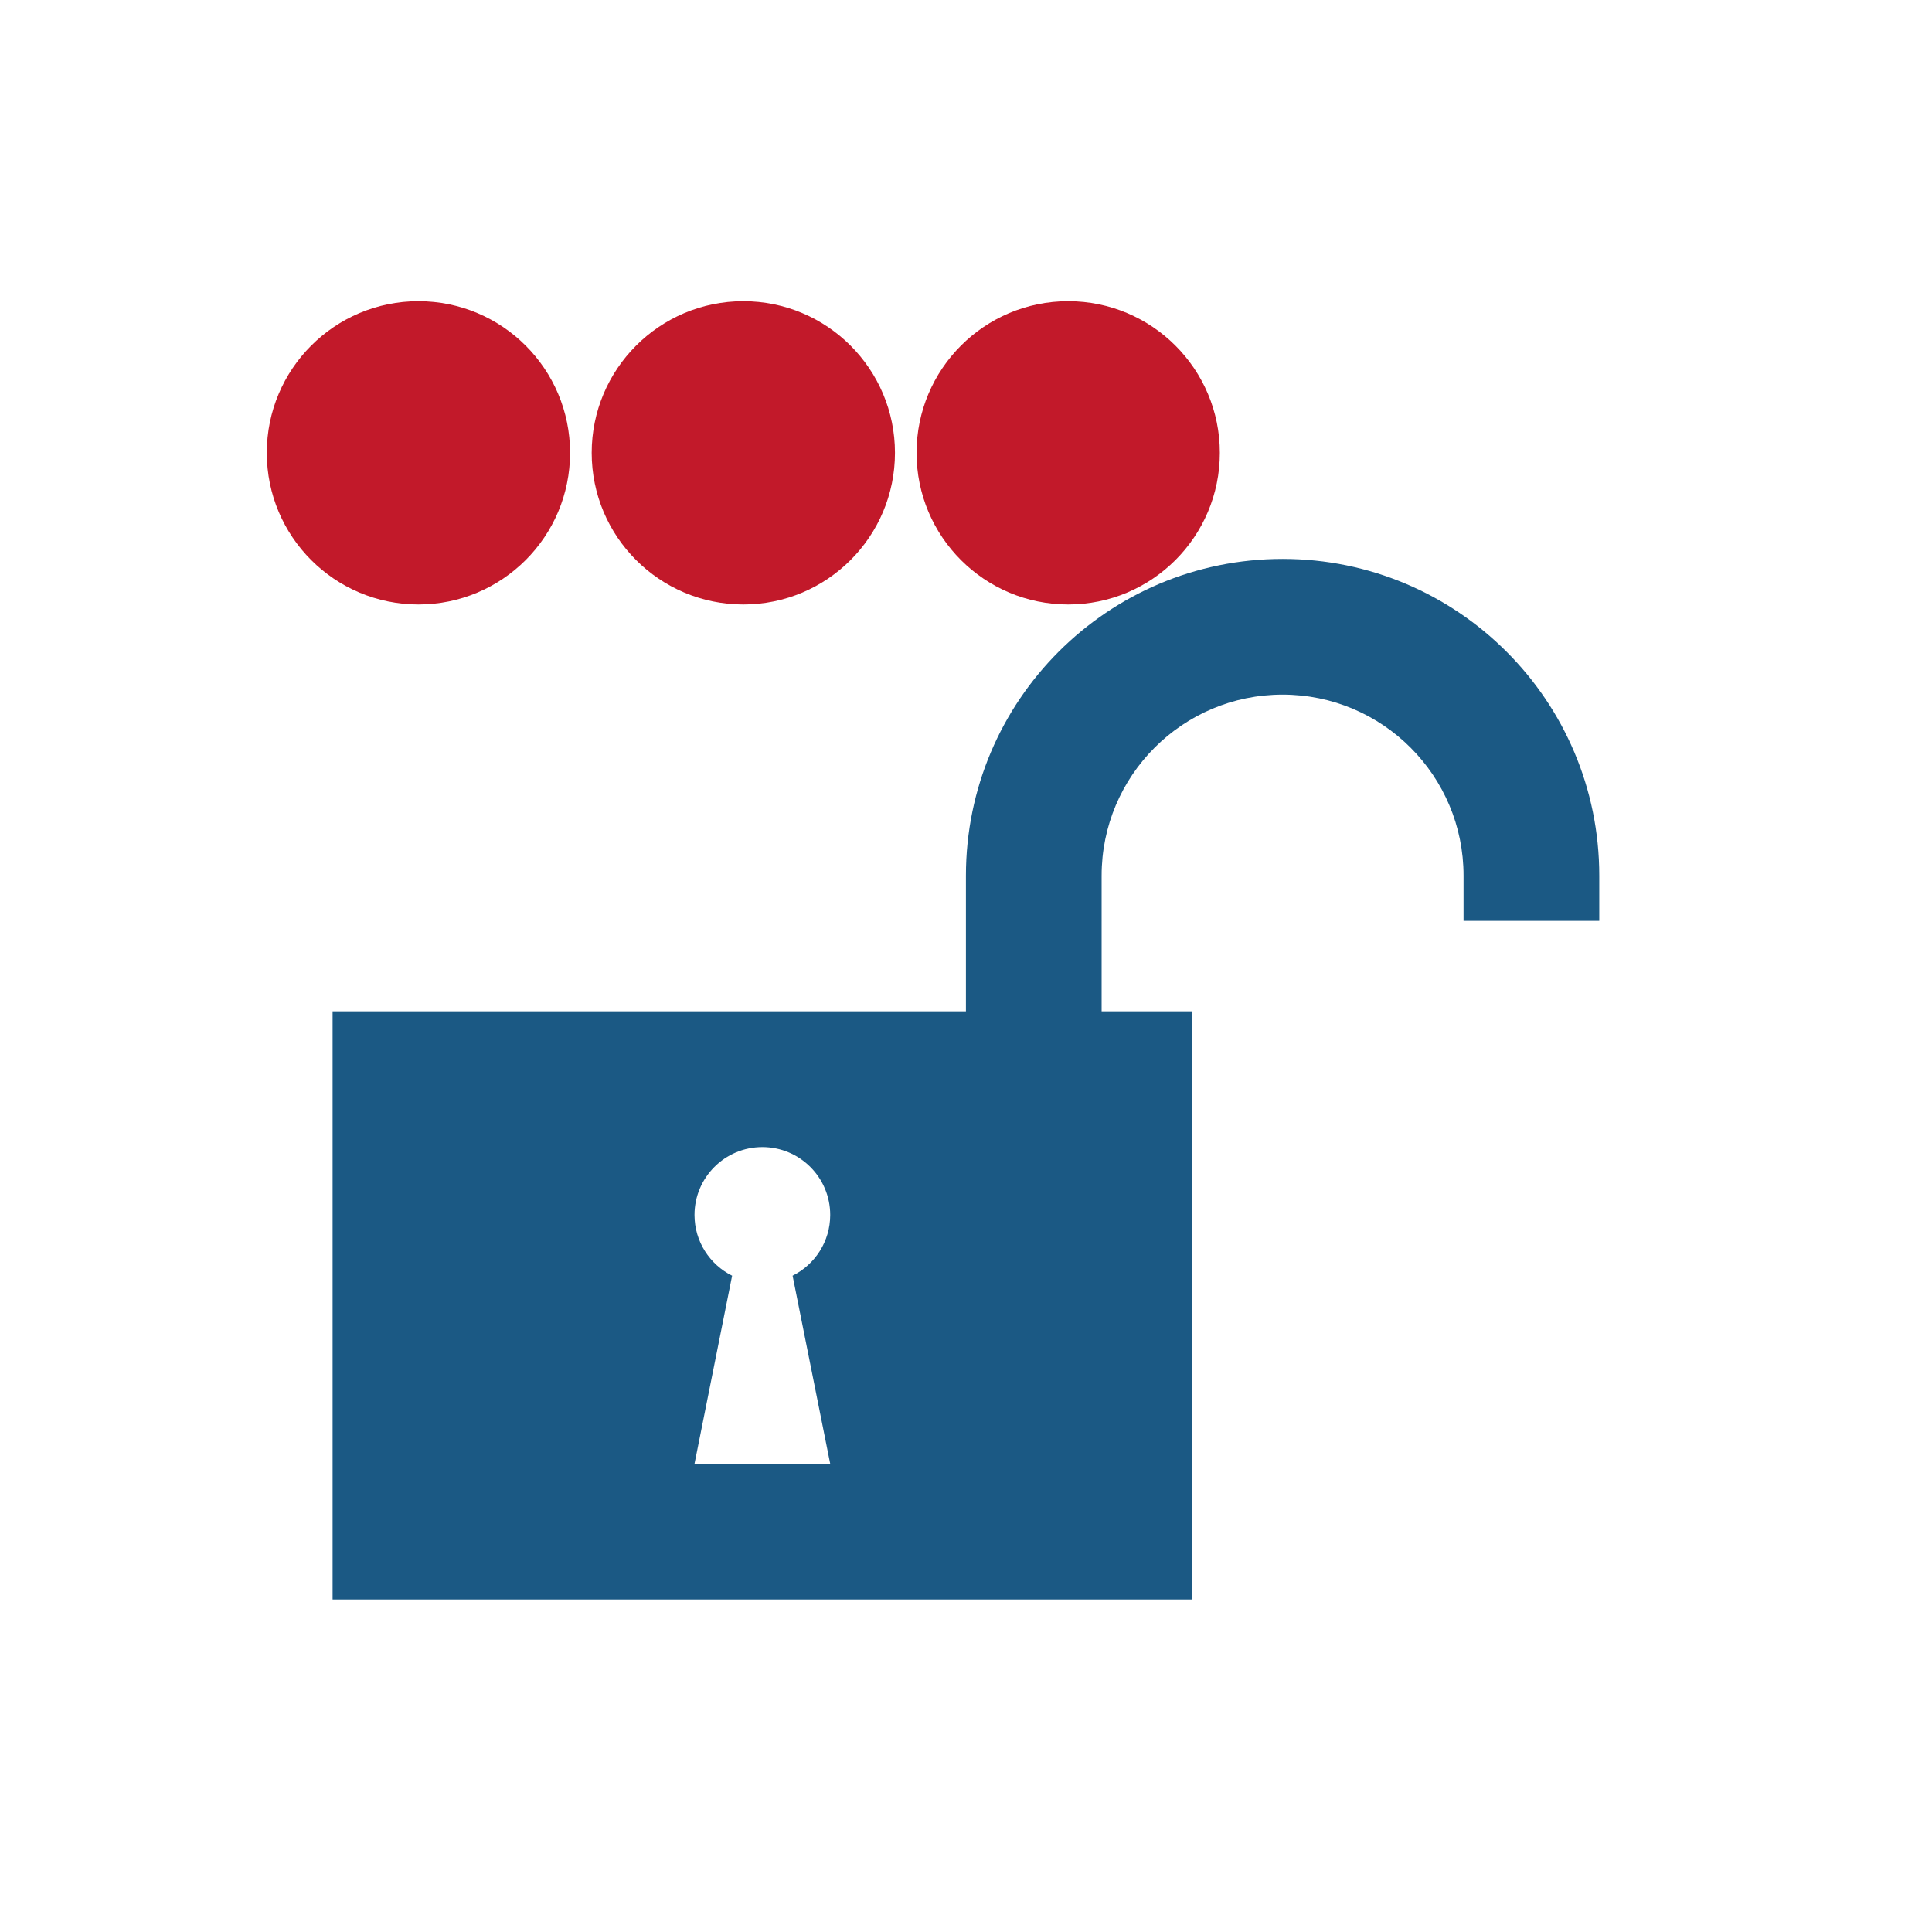 <?xml version="1.0" encoding="UTF-8" standalone="no"?>
<!-- Created with Inkscape (http://www.inkscape.org/) -->

<svg
   xmlns:dc="http://purl.org/dc/elements/1.1/"
   xmlns:cc="http://creativecommons.org/ns#"
   xmlns:rdf="http://www.w3.org/1999/02/22-rdf-syntax-ns#"
   xmlns:svg="http://www.w3.org/2000/svg"
   xmlns="http://www.w3.org/2000/svg"
   xmlns:sodipodi="http://sodipodi.sourceforge.net/DTD/sodipodi-0.dtd"
   xmlns:inkscape="http://www.inkscape.org/namespaces/inkscape"
   width="76"
   height="76"
   viewBox="0 0 76 76"
   id="svg4275"
   version="1.1"
   inkscape:version="0.91 r"
   sodipodi:docname="PointsUnlockAll.svg">
  <defs
     id="defs4277" />
  <sodipodi:namedview
     id="base"
     pagecolor="#ffffff"
     bordercolor="#666666"
     borderopacity="1.0"
     inkscape:pageopacity="0.0"
     inkscape:pageshadow="2"
     inkscape:zoom="5.4437346"
     inkscape:cx="35.193419"
     inkscape:cy="44.948956"
     inkscape:document-units="px"
     inkscape:current-layer="insert_plane"
     showgrid="false"
     units="px"
     showguides="true"
     inkscape:guide-bbox="true">
    <sodipodi:guide
       position="48.912,65.944"
       orientation="0,1"
       id="guide4922" />
    <sodipodi:guide
       position="47.951,11.442"
       orientation="0,1"
       id="guide4924" />
    <sodipodi:guide
       position="9.695,29.347"
       orientation="1,0"
       id="guide4926" />
    <sodipodi:guide
       position="64.459,29.085"
       orientation="1,0"
       id="guide4928" />
  </sodipodi:namedview>
  <g
     inkscape:label="Layer 1"
     inkscape:groupmode="layer"
     id="layer1"
     transform="translate(0,-976.362)">
    <g
       id="insert_plane"
       transform="matrix(0.997,0,0,0.881,-1229.81,855.159)"
       style="display:inline;opacity:0.96;stroke-width:2.122;stroke-miterlimit:4;stroke-dasharray:none">
      <ellipse
         style="color:#000000;clip-rule:nonzero;display:inline;overflow:visible;visibility:visible;opacity:1;isolation:auto;mix-blend-mode:normal;color-interpolation:sRGB;color-interpolation-filters:linearRGB;solid-color:#000000;solid-opacity:1;fill:#c01021;fill-opacity:1;fill-rule:nonzero;stroke:none;stroke-width:5.333;stroke-linecap:square;stroke-linejoin:miter;stroke-miterlimit:4;stroke-dasharray:none;stroke-dashoffset:0;stroke-opacity:1;color-rendering:auto;image-rendering:auto;shape-rendering:auto;text-rendering:auto;enable-background:accumulate"
         id="path4151"
         cx="1250.02"
         cy="157.794"
         rx="5.983"
         ry="6.771" />
      <path
         inkscape:connector-curvature="0"
         style="fill:#12527f;fill-opacity:1;stroke-width:0.2;stroke-linejoin:round"
         d="m 1284.116,162.53 c 6.901,0 12.495,6.331 12.495,14.141 l 0,2.02 -5.355,0 0,-2.02 c 0,-4.463 -3.196,-8.081 -7.14,-8.081 -3.943,0 -7.14,3.618 -7.14,8.081 l -10e-5,6.06 3.57,0 0,26.263 -33.913,0 0,-26.263 24.989,2.6e-4 0,-6.06 c 0,-7.81 5.594,-14.141 12.494,-14.141 z m -23.204,40.404 5.355,0 -1.484,-8.398 c 0.88,-0.497 1.484,-1.525 1.484,-2.713 0,-1.674 -1.199,-3.03 -2.677,-3.03 -1.479,0 -2.677,1.357 -2.677,3.03 0,1.188 0.604,2.217 1.484,2.713 l -1.484,8.398 z"
         id="path4-1" />
      <ellipse
         style="color:#000000;clip-rule:nonzero;display:inline;overflow:visible;visibility:visible;opacity:1;isolation:auto;mix-blend-mode:normal;color-interpolation:sRGB;color-interpolation-filters:linearRGB;solid-color:#000000;solid-opacity:1;fill:#c01021;fill-opacity:1;fill-rule:nonzero;stroke:none;stroke-width:5.333;stroke-linecap:square;stroke-linejoin:miter;stroke-miterlimit:4;stroke-dasharray:none;stroke-dashoffset:0;stroke-opacity:1;color-rendering:auto;image-rendering:auto;shape-rendering:auto;text-rendering:auto;enable-background:accumulate"
         id="path4151-9"
         cx="1262.839"
         cy="157.794"
         rx="5.983"
         ry="6.771" />
      <ellipse
         style="color:#000000;clip-rule:nonzero;display:inline;overflow:visible;visibility:visible;opacity:1;isolation:auto;mix-blend-mode:normal;color-interpolation:sRGB;color-interpolation-filters:linearRGB;solid-color:#000000;solid-opacity:1;fill:#c01021;fill-opacity:1;fill-rule:nonzero;stroke:none;stroke-width:5.333;stroke-linecap:square;stroke-linejoin:miter;stroke-miterlimit:4;stroke-dasharray:none;stroke-dashoffset:0;stroke-opacity:1;color-rendering:auto;image-rendering:auto;shape-rendering:auto;text-rendering:auto;enable-background:accumulate"
         id="path4151-9-2"
         cx="1275.657"
         cy="157.794"
         rx="5.983"
         ry="6.771" />
    </g>
  </g>
</svg>
